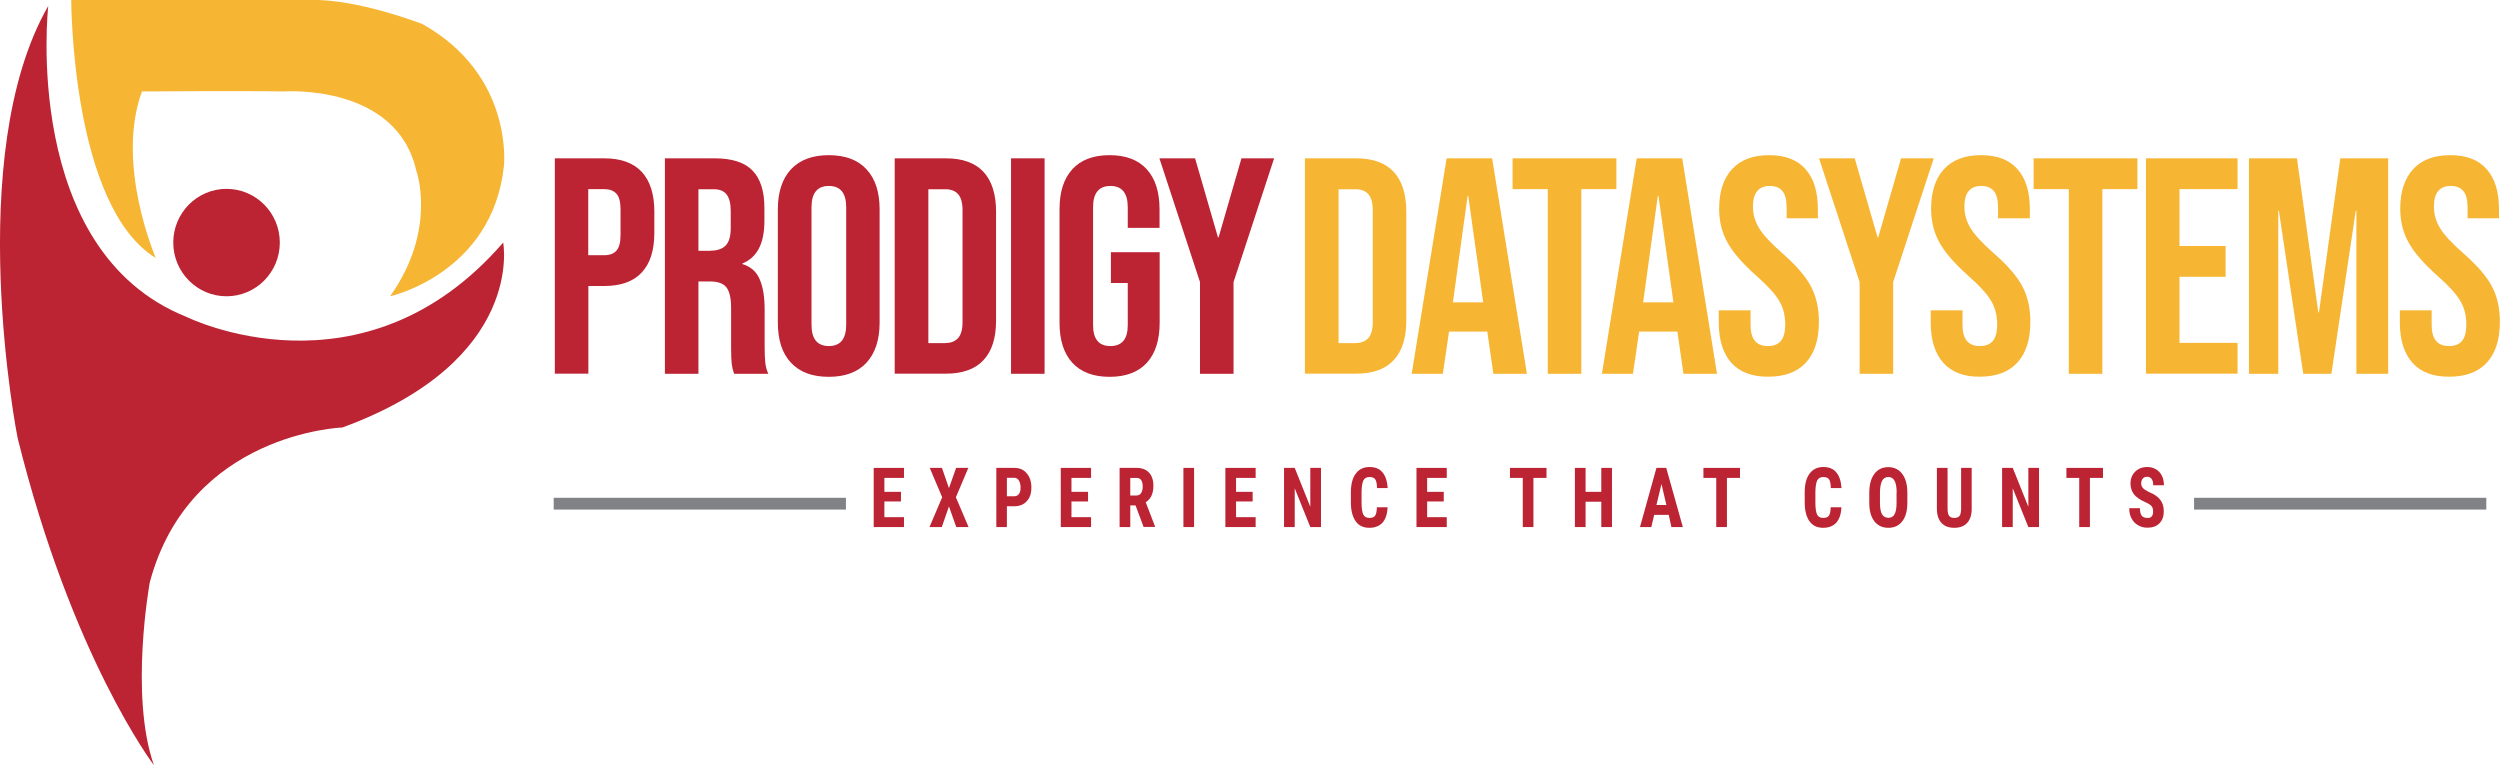 <svg width="147" height="45" viewBox="0 0 147 45" fill="none" xmlns="http://www.w3.org/2000/svg">
<g clip-path="url(#clip0_88:29607)">
<path d="M146.195 29.27H129.011V29.963H146.195V29.27Z" fill="#808285"/>
<path d="M49.741 29.27H32.557V29.963H49.741V29.27Z" fill="#808285"/>
<path d="M52.977 29.486H52.002V30.41H53.154V30.991H51.374V27.512H53.154V28.101H52.002V28.92H52.977V29.486Z" fill="#BC2333"/>
<path d="M55.799 28.704L56.22 27.512H56.937L56.206 29.24L56.952 30.991H56.228L55.799 29.777L55.378 30.991H54.654L55.4 29.24L54.669 27.512H55.386L55.799 28.704Z" fill="#BC2333"/>
<path d="M59.205 29.769V30.991H58.584V27.512H59.641C59.951 27.512 60.195 27.617 60.372 27.833C60.557 28.049 60.645 28.324 60.645 28.667C60.645 29.009 60.557 29.278 60.372 29.471C60.195 29.672 59.943 29.769 59.618 29.769H59.205ZM59.205 29.181H59.633C59.751 29.181 59.847 29.136 59.914 29.047C59.98 28.957 60.01 28.831 60.01 28.667C60.01 28.496 59.973 28.354 59.907 28.25C59.84 28.145 59.751 28.093 59.641 28.093H59.205V29.181Z" fill="#BC2333"/>
<path d="M63.977 29.486H63.002V30.41H64.155V30.991H62.374V27.512H64.155V28.101H63.002V28.92H63.977V29.486Z" fill="#BC2333"/>
<path d="M66.77 29.717H66.46V30.991H65.832V27.512H66.829C67.147 27.512 67.383 27.602 67.561 27.788C67.73 27.967 67.819 28.227 67.819 28.563C67.819 29.024 67.671 29.345 67.368 29.531L67.915 30.953V30.983H67.243L66.77 29.717ZM66.46 29.136H66.814C66.94 29.136 67.036 29.091 67.095 28.995C67.154 28.905 67.191 28.779 67.191 28.622C67.191 28.272 67.073 28.101 66.829 28.101H66.46V29.136Z" fill="#BC2333"/>
<path d="M70.212 30.991H69.585V27.512H70.212V30.991Z" fill="#BC2333"/>
<path d="M73.655 29.486H72.68V30.41H73.832V30.991H72.052V27.512H73.832V28.101H72.68V28.92H73.655V29.486Z" fill="#BC2333"/>
<path d="M77.674 30.991H77.046L76.13 28.712V30.991H75.502V27.512H76.13L77.046 29.799V27.512H77.674V30.991Z" fill="#BC2333"/>
<path d="M81.59 29.829C81.575 30.224 81.471 30.529 81.294 30.73C81.109 30.931 80.851 31.035 80.518 31.035C80.164 31.035 79.898 30.909 79.713 30.648C79.528 30.387 79.432 30.022 79.432 29.538V28.95C79.432 28.473 79.528 28.101 79.721 27.848C79.913 27.587 80.186 27.46 80.526 27.46C80.866 27.46 81.124 27.565 81.294 27.781C81.471 27.989 81.567 28.294 81.597 28.697H80.969C80.962 28.451 80.932 28.28 80.866 28.19C80.806 28.093 80.688 28.049 80.526 28.049C80.356 28.049 80.238 28.116 80.171 28.242C80.105 28.376 80.068 28.592 80.06 28.89V29.546C80.06 29.888 80.097 30.127 80.164 30.261C80.23 30.387 80.348 30.454 80.518 30.454C80.681 30.454 80.799 30.41 80.858 30.32C80.917 30.231 80.954 30.067 80.962 29.829H81.59Z" fill="#BC2333"/>
<path d="M84.892 29.486H83.916V30.41H85.069V30.991H83.289V27.512H85.069V28.101H83.916V28.92H84.892V29.486Z" fill="#BC2333"/>
<path d="M90.935 28.101H90.166V30.991H89.539V28.101H88.785V27.512H90.935V28.101Z" fill="#BC2333"/>
<path d="M94.784 30.991H94.156V29.501H93.232V30.991H92.604V27.512H93.232V28.92H94.156V27.512H94.784V30.991Z" fill="#BC2333"/>
<path d="M98.123 30.276H97.266L97.096 30.991H96.431L97.399 27.512H97.975L98.951 30.991H98.278L98.123 30.276ZM97.399 29.695H97.983L97.695 28.458L97.399 29.695Z" fill="#BC2333"/>
<path d="M102.312 28.101H101.544V30.991H100.916V28.101H100.162V27.512H102.312V28.101Z" fill="#BC2333"/>
<path d="M108.274 29.829C108.259 30.224 108.156 30.529 107.978 30.73C107.794 30.931 107.535 31.035 107.203 31.035C106.848 31.035 106.582 30.909 106.397 30.648C106.213 30.387 106.117 30.022 106.117 29.538V28.95C106.117 28.473 106.213 28.101 106.405 27.848C106.597 27.587 106.87 27.46 107.21 27.46C107.55 27.46 107.808 27.565 107.978 27.781C108.156 27.989 108.252 28.294 108.281 28.697H107.653C107.646 28.451 107.616 28.28 107.55 28.19C107.491 28.093 107.372 28.049 107.21 28.049C107.04 28.049 106.922 28.116 106.855 28.242C106.789 28.376 106.752 28.592 106.745 28.89V29.546C106.745 29.888 106.781 30.127 106.848 30.261C106.914 30.387 107.033 30.454 107.203 30.454C107.365 30.454 107.483 30.41 107.542 30.32C107.601 30.231 107.638 30.067 107.646 29.829H108.274Z" fill="#BC2333"/>
<path d="M112.152 29.561C112.152 30.03 112.056 30.387 111.857 30.648C111.657 30.909 111.384 31.035 111.037 31.035C110.69 31.035 110.416 30.909 110.217 30.655C110.017 30.402 109.914 30.045 109.914 29.583V28.987C109.914 28.511 110.01 28.138 110.209 27.87C110.409 27.602 110.682 27.468 111.029 27.468C111.377 27.468 111.65 27.602 111.85 27.863C112.049 28.123 112.152 28.496 112.152 28.972V29.561ZM111.524 28.98C111.524 28.667 111.488 28.436 111.406 28.28C111.325 28.123 111.199 28.049 111.037 28.049C110.867 28.049 110.749 28.123 110.667 28.272C110.586 28.421 110.549 28.645 110.542 28.942V29.561C110.542 29.866 110.579 30.089 110.66 30.231C110.741 30.372 110.867 30.447 111.037 30.447C111.199 30.447 111.325 30.38 111.399 30.238C111.48 30.097 111.517 29.881 111.517 29.583V28.98H111.524Z" fill="#BC2333"/>
<path d="M115.935 27.512V29.918C115.935 30.283 115.846 30.559 115.669 30.745C115.492 30.939 115.241 31.035 114.915 31.035C114.583 31.035 114.332 30.939 114.155 30.745C113.977 30.551 113.889 30.268 113.889 29.903V27.512H114.517V29.903C114.517 30.104 114.546 30.238 114.605 30.328C114.664 30.41 114.768 30.454 114.915 30.454C115.063 30.454 115.167 30.41 115.226 30.328C115.285 30.246 115.307 30.104 115.314 29.918V27.512H115.935Z" fill="#BC2333"/>
<path d="M119.894 30.991H119.267L118.35 28.712V30.991H117.723V27.512H118.35L119.267 29.799V27.512H119.894V30.991Z" fill="#BC2333"/>
<path d="M123.655 28.101H122.887V30.991H122.259V28.101H121.505V27.512H123.655V28.101Z" fill="#BC2333"/>
<path d="M126.603 30.075C126.603 29.933 126.573 29.829 126.506 29.754C126.44 29.68 126.322 29.605 126.152 29.531C125.842 29.397 125.62 29.24 125.48 29.069C125.347 28.89 125.273 28.682 125.273 28.436C125.273 28.145 125.369 27.907 125.553 27.728C125.738 27.55 125.975 27.46 126.263 27.46C126.455 27.46 126.625 27.505 126.772 27.594C126.92 27.684 127.038 27.81 127.12 27.974C127.201 28.138 127.238 28.324 127.238 28.533H126.61C126.61 28.369 126.58 28.25 126.514 28.16C126.455 28.078 126.366 28.034 126.248 28.034C126.137 28.034 126.056 28.071 125.989 28.145C125.93 28.22 125.901 28.317 125.901 28.436C125.901 28.533 125.938 28.615 126.004 28.697C126.071 28.771 126.196 28.853 126.366 28.935C126.669 29.054 126.891 29.211 127.024 29.389C127.164 29.568 127.23 29.791 127.23 30.067C127.23 30.372 127.142 30.603 126.972 30.775C126.802 30.946 126.566 31.028 126.27 31.028C126.071 31.028 125.886 30.983 125.723 30.886C125.561 30.797 125.428 30.663 125.339 30.492C125.243 30.32 125.199 30.119 125.199 29.881H125.827C125.827 30.082 125.864 30.224 125.93 30.32C125.997 30.41 126.115 30.454 126.27 30.454C126.492 30.469 126.603 30.335 126.603 30.075Z" fill="#BC2333"/>
<path d="M32.617 9.31H35.527C36.51 9.31 37.241 9.578 37.736 10.107C38.224 10.636 38.475 11.418 38.475 12.438V13.689C38.475 14.717 38.231 15.492 37.736 16.02C37.249 16.549 36.51 16.817 35.527 16.817H34.596V21.971H32.624V9.31H32.617ZM35.52 15.007C35.845 15.007 36.089 14.918 36.244 14.739C36.407 14.561 36.488 14.248 36.488 13.816V12.311C36.488 11.879 36.407 11.566 36.244 11.388C36.081 11.209 35.838 11.12 35.52 11.12H34.589V15.007H35.52Z" fill="#BC2333"/>
<path d="M39.096 9.31H42.021C43.041 9.31 43.779 9.548 44.245 10.025C44.71 10.502 44.947 11.231 44.947 12.222V12.996C44.947 14.315 44.518 15.142 43.654 15.492V15.529C44.134 15.67 44.474 15.968 44.666 16.415C44.865 16.862 44.961 17.458 44.961 18.21V20.437C44.961 20.802 44.976 21.092 44.998 21.316C45.02 21.539 45.08 21.763 45.176 21.979H43.166C43.092 21.77 43.048 21.584 43.026 21.398C43.004 21.219 42.989 20.891 42.989 20.422V18.106C42.989 17.525 42.893 17.123 42.708 16.892C42.523 16.661 42.206 16.549 41.748 16.549H41.068V21.979H39.096V9.31ZM41.785 14.739C42.176 14.739 42.479 14.635 42.671 14.434C42.871 14.225 42.967 13.883 42.967 13.406V12.431C42.967 11.969 42.886 11.641 42.723 11.432C42.56 11.224 42.309 11.127 41.962 11.127H41.068V14.747H41.785V14.739Z" fill="#BC2333"/>
<path d="M46.505 21.323C45.988 20.772 45.737 19.983 45.737 18.97V12.311C45.737 11.298 45.996 10.516 46.505 9.958C47.023 9.407 47.761 9.124 48.729 9.124C49.697 9.124 50.443 9.399 50.953 9.958C51.47 10.516 51.721 11.298 51.721 12.311V18.97C51.721 19.983 51.462 20.765 50.953 21.323C50.436 21.882 49.697 22.157 48.729 22.157C47.761 22.157 47.023 21.882 46.505 21.323ZM49.756 19.096V12.185C49.756 11.351 49.416 10.934 48.736 10.934C48.057 10.934 47.717 11.351 47.717 12.185V19.096C47.717 19.93 48.057 20.348 48.736 20.348C49.416 20.348 49.756 19.93 49.756 19.096Z" fill="#BC2333"/>
<path d="M52.608 9.31H55.622C56.604 9.31 57.336 9.578 57.831 10.107C58.318 10.636 58.569 11.418 58.569 12.438V18.843C58.569 19.871 58.326 20.645 57.831 21.174C57.343 21.703 56.604 21.971 55.622 21.971H52.608V9.31ZM55.592 20.169C55.917 20.169 56.161 20.072 56.338 19.878C56.508 19.685 56.597 19.372 56.597 18.94V12.356C56.597 11.924 56.508 11.611 56.338 11.418C56.168 11.224 55.917 11.127 55.592 11.127H54.587V20.176H55.592V20.169Z" fill="#BC2333"/>
<path d="M59.449 9.31H61.421V21.979H59.449V9.31Z" fill="#BC2333"/>
<path d="M63.054 21.331C62.551 20.78 62.3 19.997 62.3 18.97V12.311C62.3 11.284 62.551 10.502 63.054 9.95C63.556 9.399 64.288 9.124 65.241 9.124C66.201 9.124 66.925 9.399 67.427 9.95C67.93 10.502 68.181 11.284 68.181 12.311V13.399H66.312V12.185C66.312 11.351 65.972 10.934 65.292 10.934C64.613 10.934 64.273 11.351 64.273 12.185V19.119C64.273 19.938 64.613 20.348 65.292 20.348C65.972 20.348 66.312 19.938 66.312 19.119V16.639H65.322V14.829H68.188V18.97C68.188 19.997 67.937 20.78 67.435 21.331C66.932 21.882 66.201 22.157 65.248 22.157C64.288 22.157 63.556 21.882 63.054 21.331Z" fill="#BC2333"/>
<path d="M70.56 16.586L68.173 9.31H70.271L71.616 13.957H71.653L72.998 9.31H74.918L72.532 16.586V21.979H70.56V16.586Z" fill="#BC2333"/>
<path d="M76.728 9.31H79.743C80.725 9.31 81.457 9.578 81.952 10.107C82.439 10.636 82.69 11.418 82.69 12.438V18.843C82.69 19.871 82.447 20.645 81.952 21.174C81.464 21.703 80.725 21.971 79.743 21.971H76.728V9.31ZM79.713 20.169C80.038 20.169 80.282 20.072 80.459 19.878C80.629 19.685 80.718 19.372 80.718 18.94V12.356C80.718 11.924 80.629 11.611 80.459 11.418C80.289 11.224 80.038 11.127 79.713 11.127H78.708V20.176H79.713V20.169Z" fill="#F6B532"/>
<path d="M85.062 9.31H87.736L89.782 21.979H87.81L87.448 19.461V19.498H85.202L84.84 21.979H83.008L85.062 9.31ZM87.212 17.778L86.332 11.514H86.296L85.431 17.778H87.212Z" fill="#F6B532"/>
<path d="M91.001 11.12H88.94V9.31H95.043V11.12H92.981V21.979H91.009V11.12H91.001Z" fill="#F6B532"/>
<path d="M96.239 9.31H98.914L100.96 21.979H98.987L98.626 19.461V19.498H96.38L96.018 21.979H94.193L96.239 9.31ZM98.397 17.778L97.517 11.514H97.48L96.616 17.778H98.397Z" fill="#F6B532"/>
<path d="M101.802 21.331C101.315 20.78 101.064 19.997 101.064 18.97V18.247H102.933V19.119C102.933 19.938 103.273 20.348 103.952 20.348C104.285 20.348 104.543 20.251 104.713 20.05C104.883 19.849 104.972 19.528 104.972 19.081C104.972 18.553 104.853 18.083 104.61 17.681C104.373 17.279 103.93 16.795 103.28 16.221C102.467 15.499 101.898 14.844 101.573 14.255C101.248 13.667 101.086 13.011 101.086 12.274C101.086 11.276 101.337 10.502 101.839 9.95C102.342 9.399 103.073 9.124 104.026 9.124C104.972 9.124 105.688 9.399 106.168 9.95C106.656 10.502 106.892 11.284 106.892 12.311V12.833H105.053V12.185C105.053 11.753 104.972 11.432 104.802 11.231C104.632 11.03 104.388 10.934 104.063 10.934C103.405 10.934 103.073 11.336 103.073 12.148C103.073 12.609 103.199 13.034 103.442 13.428C103.686 13.823 104.137 14.307 104.78 14.873C105.607 15.596 106.176 16.251 106.486 16.847C106.796 17.436 106.952 18.128 106.952 18.925C106.952 19.96 106.7 20.757 106.191 21.316C105.681 21.874 104.942 22.15 103.974 22.15C103.021 22.157 102.297 21.882 101.802 21.331Z" fill="#F6B532"/>
<path d="M109.345 16.586L106.959 9.31H109.057L110.402 13.957H110.439L111.783 9.31H113.704L111.318 16.586V21.979H109.345V16.586Z" fill="#F6B532"/>
<path d="M114.265 21.331C113.778 20.78 113.526 19.997 113.526 18.97V18.247H115.396V19.119C115.396 19.938 115.735 20.348 116.415 20.348C116.748 20.348 117.006 20.251 117.176 20.05C117.346 19.849 117.435 19.528 117.435 19.081C117.435 18.553 117.316 18.083 117.073 17.681C116.836 17.279 116.393 16.795 115.743 16.221C114.93 15.499 114.361 14.844 114.036 14.255C113.711 13.667 113.549 13.011 113.549 12.274C113.549 11.276 113.8 10.502 114.302 9.95C114.805 9.399 115.536 9.124 116.489 9.124C117.435 9.124 118.151 9.399 118.631 9.95C119.119 10.502 119.355 11.284 119.355 12.311V12.833H117.486V12.185C117.486 11.753 117.405 11.432 117.235 11.231C117.065 11.03 116.821 10.934 116.496 10.934C115.839 10.934 115.506 11.336 115.506 12.148C115.506 12.609 115.632 13.034 115.876 13.428C116.12 13.823 116.57 14.307 117.213 14.873C118.04 15.596 118.609 16.251 118.919 16.847C119.23 17.436 119.385 18.128 119.385 18.925C119.385 19.96 119.134 20.757 118.624 21.316C118.114 21.874 117.375 22.15 116.408 22.15C115.477 22.157 114.753 21.882 114.265 21.331Z" fill="#F6B532"/>
<path d="M121.638 11.12H119.577V9.31H125.679V11.12H123.618V21.979H121.646V11.12H121.638Z" fill="#F6B532"/>
<path d="M126.182 9.31H131.567V11.12H128.154V14.464H130.865V16.274H128.154V20.161H131.567V21.971H126.182V9.31Z" fill="#F6B532"/>
<path d="M132.247 9.31H135.061L136.317 18.374H136.354L137.61 9.31H140.425V21.979H138.556V12.386H138.519L137.086 21.979H135.431L133.998 12.386H133.961V21.979H132.239V9.31H132.247Z" fill="#F6B532"/>
<path d="M141.851 21.331C141.363 20.78 141.112 19.997 141.112 18.97V18.247H142.981V19.119C142.981 19.938 143.321 20.348 144.001 20.348C144.333 20.348 144.592 20.251 144.762 20.05C144.932 19.849 145.02 19.528 145.02 19.081C145.02 18.553 144.902 18.083 144.658 17.681C144.422 17.279 143.979 16.795 143.328 16.221C142.516 15.499 141.947 14.844 141.622 14.255C141.297 13.667 141.134 13.011 141.134 12.274C141.134 11.276 141.386 10.502 141.888 9.95C142.39 9.399 143.122 9.124 144.075 9.124C145.02 9.124 145.737 9.399 146.217 9.95C146.705 10.502 146.941 11.284 146.941 12.311V12.833H145.094V12.185C145.094 11.753 145.013 11.432 144.843 11.231C144.673 11.03 144.429 10.934 144.104 10.934C143.447 10.934 143.114 11.336 143.114 12.148C143.114 12.609 143.24 13.034 143.484 13.428C143.727 13.823 144.178 14.307 144.821 14.873C145.648 15.596 146.217 16.251 146.527 16.847C146.838 17.436 146.993 18.128 146.993 18.925C146.993 19.96 146.742 20.757 146.232 21.316C145.722 21.874 144.983 22.15 144.016 22.15C143.063 22.157 142.339 21.882 141.851 21.331Z" fill="#F6B532"/>
<path d="M16.453 14.263C16.453 16.005 15.049 17.421 13.32 17.421C11.591 17.421 10.188 16.005 10.188 14.263C10.188 12.52 11.591 11.105 13.32 11.105C15.049 11.105 16.453 12.52 16.453 14.263Z" fill="#BC2333"/>
<path d="M2.837 0.35C2.837 0.35 1.211 14.747 10.971 18.635C10.971 18.635 21.335 23.796 29.587 14.263C29.587 14.263 30.91 21.189 20.131 25.137C20.131 25.137 11.155 25.442 8.806 34.245C8.806 34.245 7.602 40.867 9.05 44.993C9.05 44.993 4.233 38.677 1.034 25.74C1.027 25.74 -2.224 9.161 2.837 0.35Z" fill="#BC2333"/>
<path d="M9.161 15.171C9.161 15.171 6.767 9.66 8.348 5.377C8.348 5.377 14.354 5.333 16.659 5.377C16.659 5.377 23.301 4.878 24.475 10.025C24.475 10.025 25.739 13.473 22.939 17.421C22.939 17.421 28.96 16.087 29.632 9.749C29.632 9.749 30.215 4.417 24.837 1.415C24.837 1.415 20.996 -0.089 18.196 4.57964e-05H4.189C4.189 4.57964e-05 4.189 12.125 9.161 15.171Z" fill="#F6B532"/>
</g>
<defs>
<clipPath id="clip0_88:29607">
<rect width="147" height="45" fill="white"/>
</clipPath>
</defs>
</svg>
